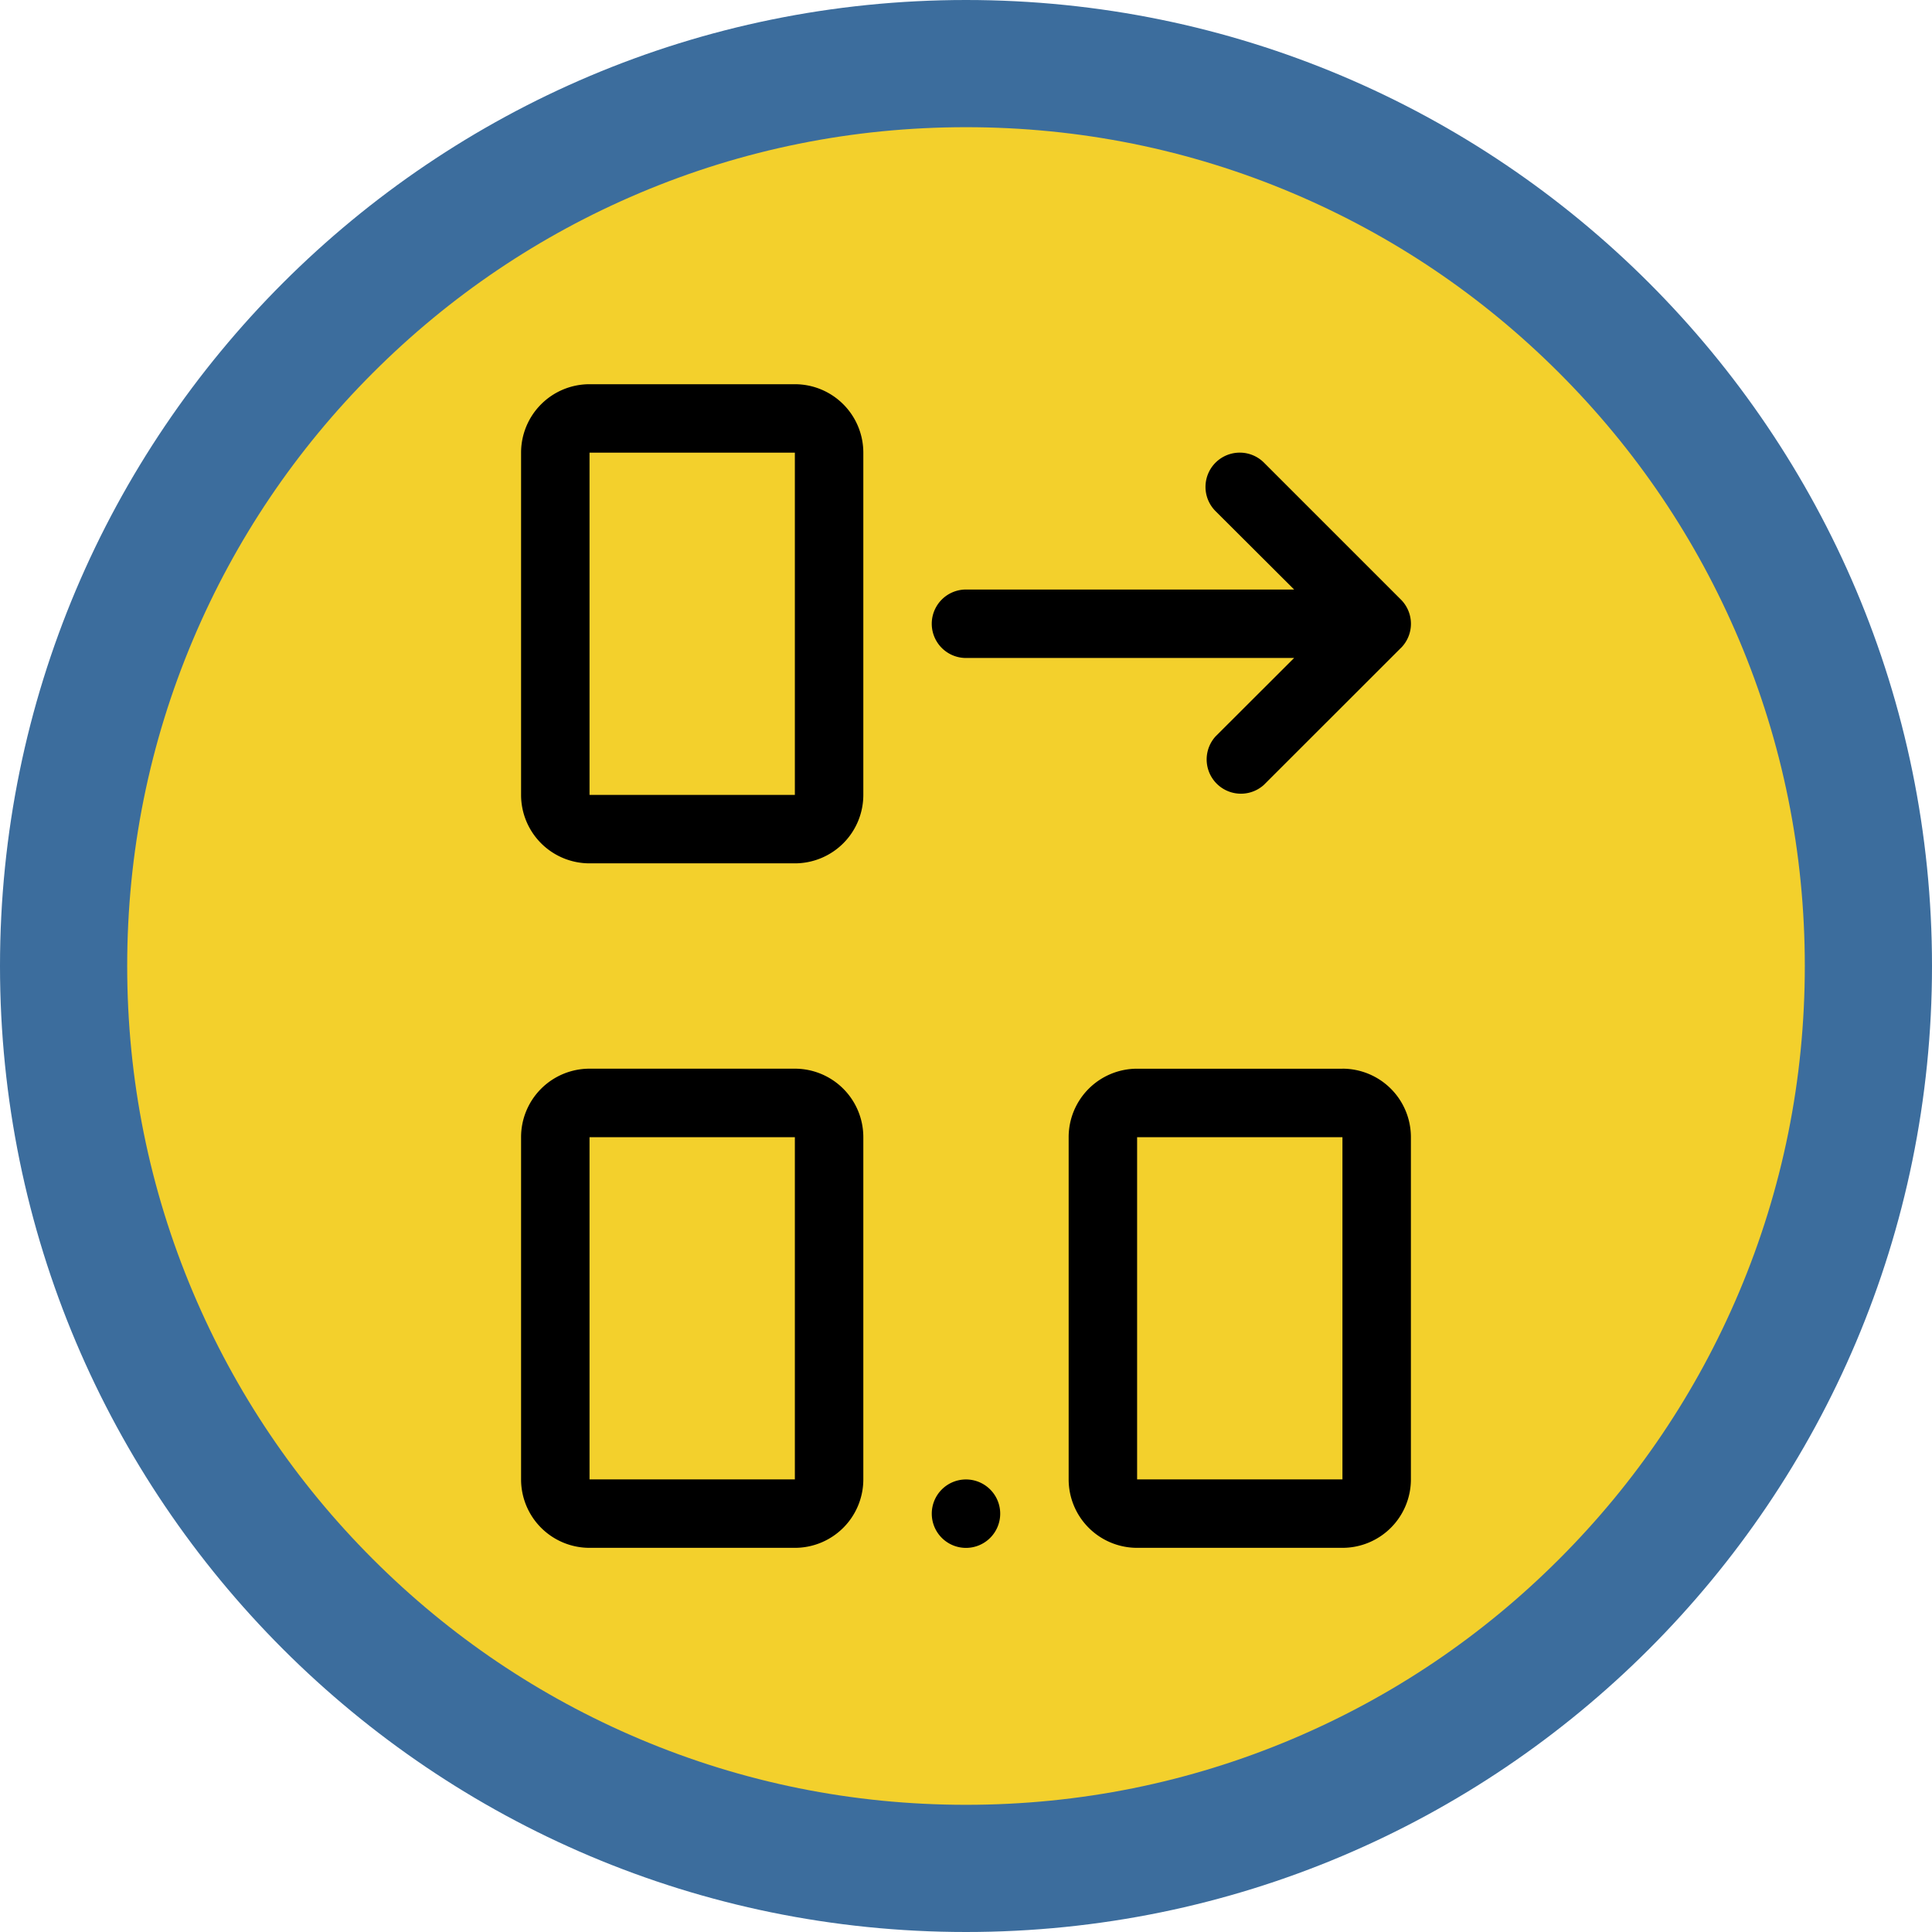 <svg xmlns="http://www.w3.org/2000/svg" width="75.949" height="75.949" viewBox="0 0 75.949 75.949">
  <g id="Grupo_1106330" data-name="Grupo 1106330" transform="translate(-648 -1461)">
    <g id="Grupo_1106147" data-name="Grupo 1106147" transform="translate(648 1461)">
      <g id="Grupo_1103990" data-name="Grupo 1103990" transform="translate(0 0)">
        <g id="Trazado_874102" data-name="Trazado 874102" transform="translate(0)" fill="#f3d02c">
          <path d="M 37.975 73.449 C 33.184 73.449 28.539 72.512 24.167 70.662 C 19.943 68.876 16.149 66.318 12.89 63.059 C 9.632 59.8 7.073 56.006 5.287 51.782 C 3.438 47.41 2.5 42.765 2.5 37.975 C 2.5 33.184 3.438 28.539 5.287 24.167 C 7.073 19.943 9.632 16.149 12.89 12.89 C 16.149 9.632 19.943 7.073 24.167 5.287 C 28.539 3.438 33.184 2.5 37.975 2.5 C 42.765 2.5 47.41 3.438 51.782 5.287 C 56.006 7.073 59.8 9.632 63.059 12.89 C 66.318 16.149 68.876 19.943 70.662 24.167 C 72.512 28.539 73.449 33.184 73.449 37.975 C 73.449 42.765 72.512 47.41 70.662 51.782 C 68.876 56.006 66.318 59.8 63.059 63.059 C 59.8 66.318 56.006 68.876 51.782 70.662 C 47.41 72.512 42.765 73.449 37.975 73.449 Z" stroke="none"/>
          <path d="M 37.975 5 C 33.521 5 29.203 5.871 25.141 7.589 C 21.215 9.25 17.688 11.628 14.658 14.658 C 11.628 17.688 9.25 21.215 7.589 25.141 C 5.871 29.203 5 33.521 5 37.975 C 5 42.428 5.871 46.746 7.589 50.808 C 9.25 54.734 11.628 58.261 14.658 61.291 C 17.688 64.321 21.215 66.699 25.141 68.36 C 29.203 70.078 33.521 70.949 37.975 70.949 C 42.428 70.949 46.746 70.078 50.808 68.36 C 54.734 66.699 58.261 64.321 61.291 61.291 C 64.321 58.261 66.699 54.734 68.36 50.808 C 70.078 46.746 70.949 42.428 70.949 37.975 C 70.949 33.521 70.078 29.203 68.36 25.141 C 66.699 21.215 64.321 17.688 61.291 14.658 C 58.261 11.628 54.734 9.25 50.808 7.589 C 46.746 5.871 42.428 5 37.975 5 M 37.975 0 C 58.947 0 75.949 17.002 75.949 37.975 C 75.949 58.947 58.947 75.949 37.975 75.949 C 17.002 75.949 7.62939453125e-06 58.947 7.62939453125e-06 37.975 C 7.62939453125e-06 17.002 17.002 0 37.975 0 Z" stroke="none" fill="#3c6d9d"/>
        </g>
      </g>
    </g>
    <path id="decimal" d="M16.763,30.907H8.691A2.691,2.691,0,0,0,6,33.6V47.052a2.691,2.691,0,0,0,2.691,2.691h8.072a2.691,2.691,0,0,0,2.691-2.691V33.6A2.691,2.691,0,0,0,16.763,30.907ZM8.691,47.052V33.6h8.072V47.052Zm29.6-16.144H30.217A2.691,2.691,0,0,0,27.526,33.6V47.052a2.691,2.691,0,0,0,2.691,2.691h8.072a2.691,2.691,0,0,0,2.691-2.691V33.6A2.691,2.691,0,0,0,38.289,30.907ZM30.217,47.052V33.6h8.072V47.052ZM24.835,48.4a1.345,1.345,0,1,1-1.345-1.345A1.345,1.345,0,0,1,24.835,48.4ZM16.763,4H8.691A2.691,2.691,0,0,0,6,6.691V20.144a2.691,2.691,0,0,0,2.691,2.691h8.072a2.691,2.691,0,0,0,2.691-2.691V6.691A2.691,2.691,0,0,0,16.763,4Zm0,16.144H8.691V6.691h8.072ZM40.584,14.37,35.2,19.751A1.347,1.347,0,0,1,33.3,17.846l3.089-3.084H23.49a1.345,1.345,0,1,1,0-2.691h12.9L33.3,8.989a1.347,1.347,0,1,1,1.905-1.905l5.381,5.381a1.345,1.345,0,0,1,0,1.905Z" transform="translate(662.484 1472.104)"/>
  </g>
</svg>
